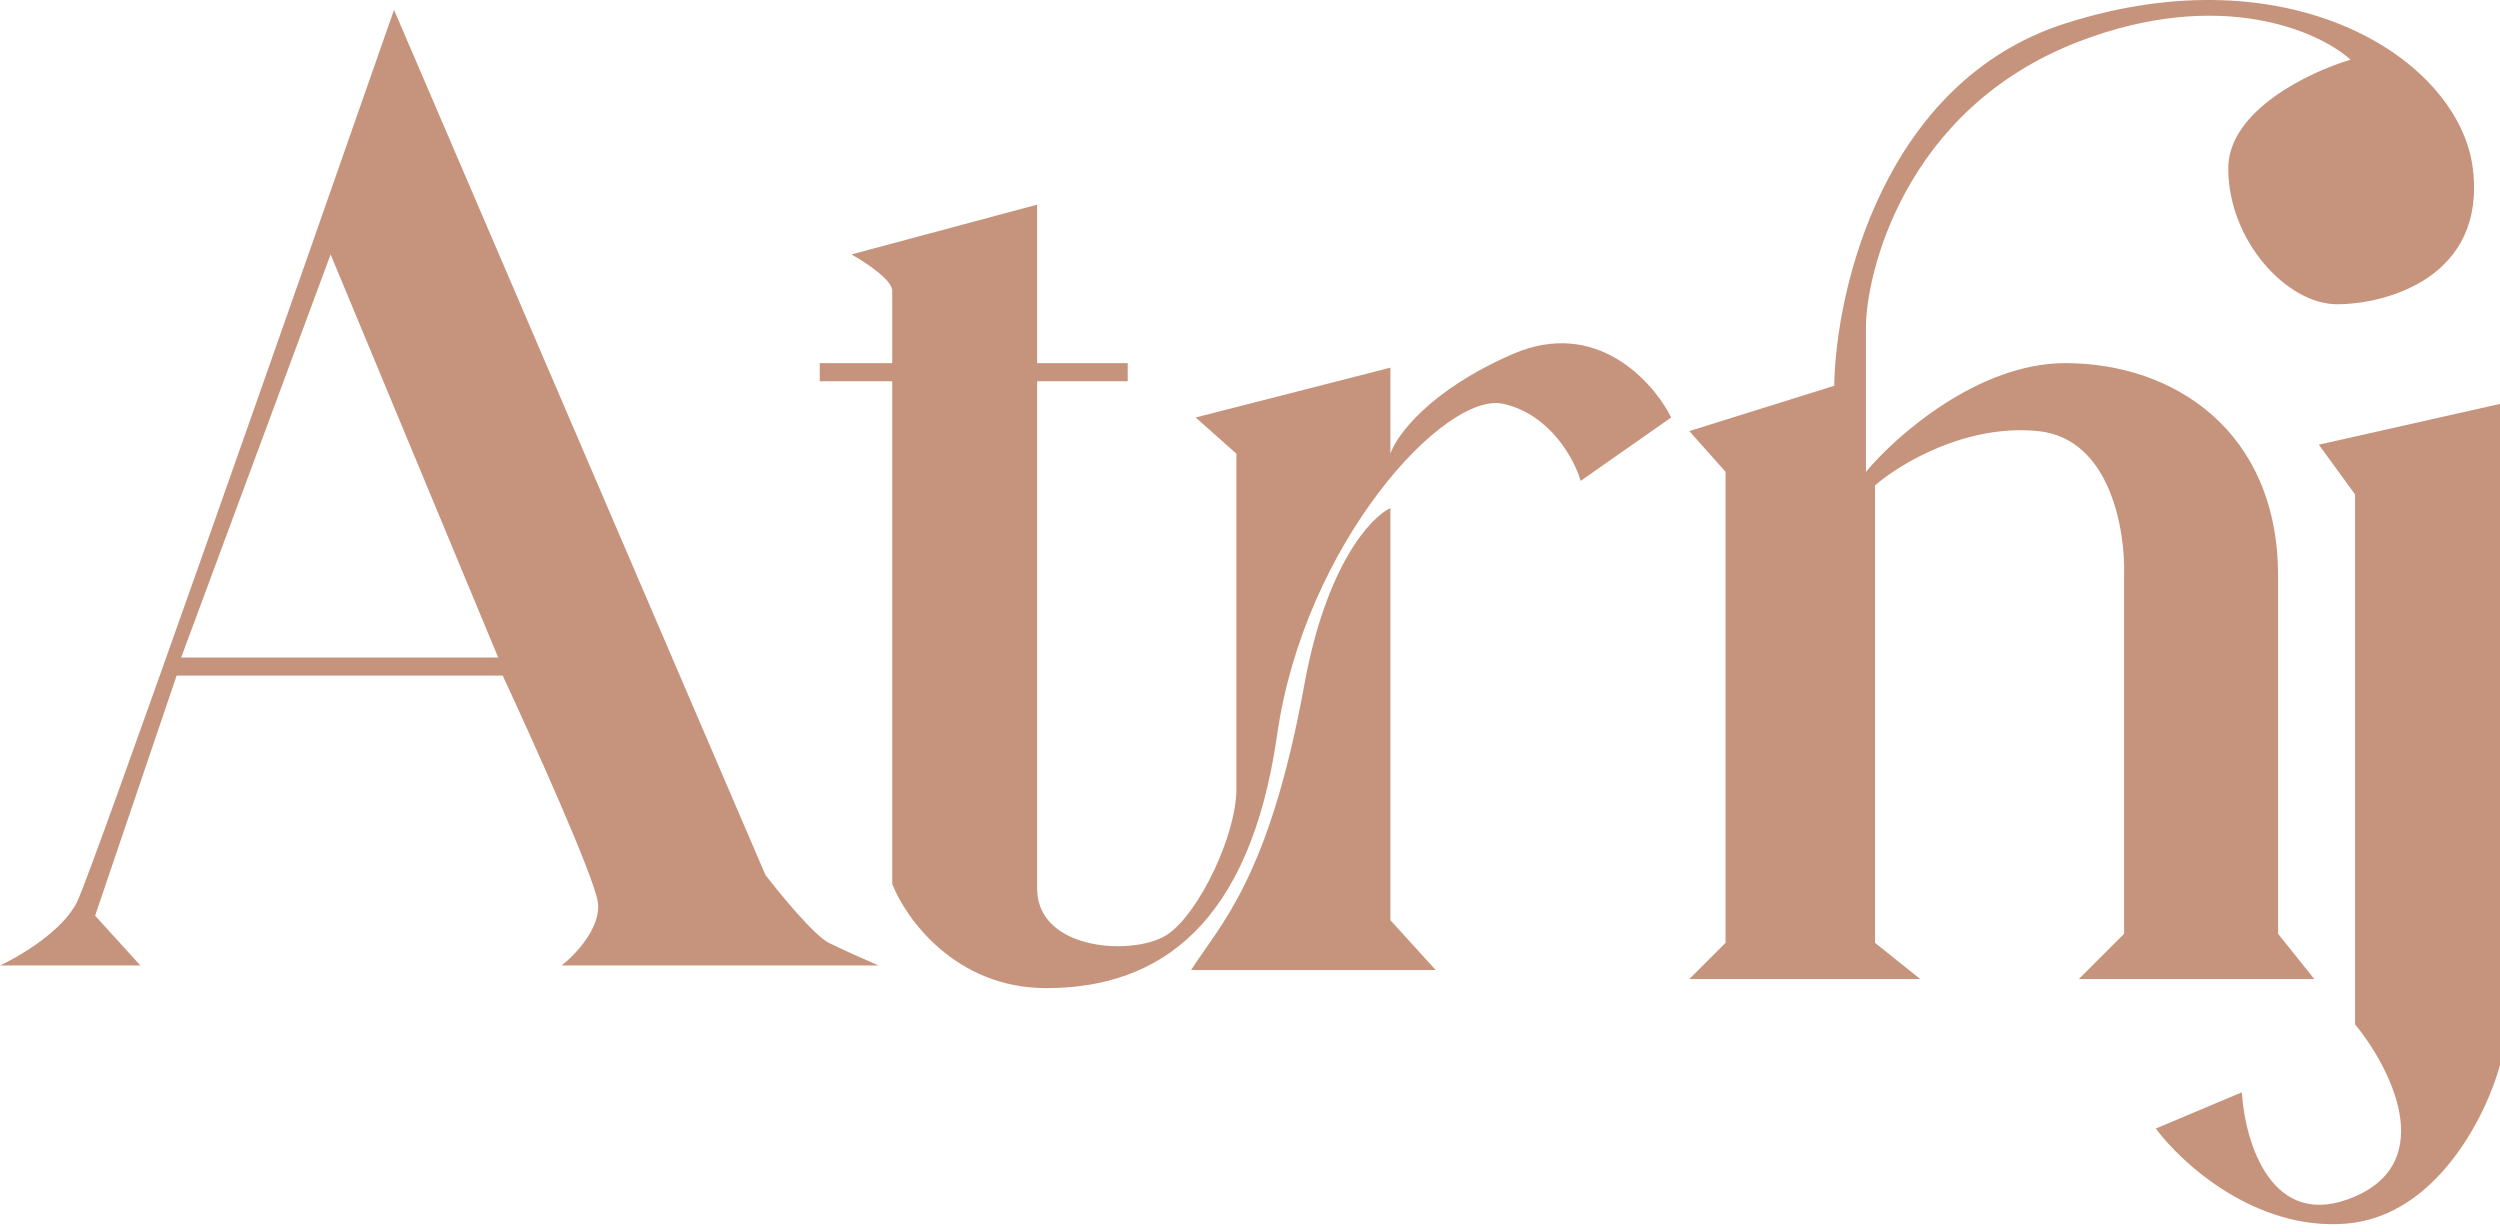 <svg width="276" height="136" viewBox="0 0 276 136" fill="none" xmlns="http://www.w3.org/2000/svg">
<path d="M98.5 32.09C98.5 30.89 95.5 28.924 94 28.09L114.5 22.59V98.09C114.5 105.09 125.5 105.59 129 103.09C132.5 100.59 136.5 92.09 136.5 87.09V50.09L132 46.09L153.5 40.59V50.09C154.167 48.09 157.8 43.09 167 39.09C176.2 35.09 182.5 42.09 184.5 46.09L174.5 53.09C173.833 50.757 171.2 45.79 166 44.59C159.5 43.09 144 60.09 141 81.09C138 102.09 128 109.09 115.5 109.09C105.5 109.09 100 101.424 98.5 97.59V32.09Z" fill="#C6947D"/>
<path fill-rule="evenodd" clip-rule="evenodd" d="M124.5 42.09H90.5V40.09H124.5V42.09Z" fill="#C6947D"/>
<path d="M144 75.59C140.091 97.09 134.667 102.09 131.5 107.09H158.5L153.5 101.59V56.09C151.333 57.09 146.4 62.39 144 75.59Z" fill="#C6947D"/>
<path d="M190.5 104.09L186.5 108.09H212L207 104.09V53.59C209.667 51.257 217 46.79 225 47.59C233 48.39 234.667 58.59 234.5 63.59V103.09L229.5 108.09H255.5L251.5 103.09V63.59C251.5 47.59 240 40.09 228 40.09C218.4 40.09 209.333 48.09 206 52.09V36.09C206 30.59 210 12.09 229.5 4.59C245.1 -1.41 256 3.424 259.5 6.59C255 7.924 246 12.19 246 18.59C246 26.59 252.5 33.59 258 33.59C263.5 33.59 274.5 30.59 273 18.59C271.5 6.59 253 -5.41 228 2.59C208 8.99 202.667 31.924 202.5 42.59L186.5 47.59L190.5 52.09V104.09Z" fill="#C6947D"/>
<path d="M260 54.59L256 49.09L276 44.59V117.59C274.5 123.09 269 134.29 259 135.09C249 135.89 240.833 128.424 238 124.59L247.5 120.59C247.833 126.09 250.8 136.09 260 132.09C269.2 128.09 263.833 117.757 260 113.09V54.59Z" fill="#C6947D"/>
<path fill-rule="evenodd" clip-rule="evenodd" d="M0 106.59C2.167 105.59 6.9 102.79 8.5 99.59C10.1 96.39 32.5 32.59 43.5 1.09L84.5 96.59C86.167 98.757 89.9 103.29 91.5 104.09C93.1 104.89 95.833 106.09 97 106.59H62C63.5 105.424 66.4 102.39 66 99.59C65.6 96.79 58.833 81.757 55.5 74.59H19.5L10.5 101.09L15.5 106.59H0ZM20 72.59H55L36.5 28.09L20 72.59Z" fill="#C6947D"/>
</svg>

